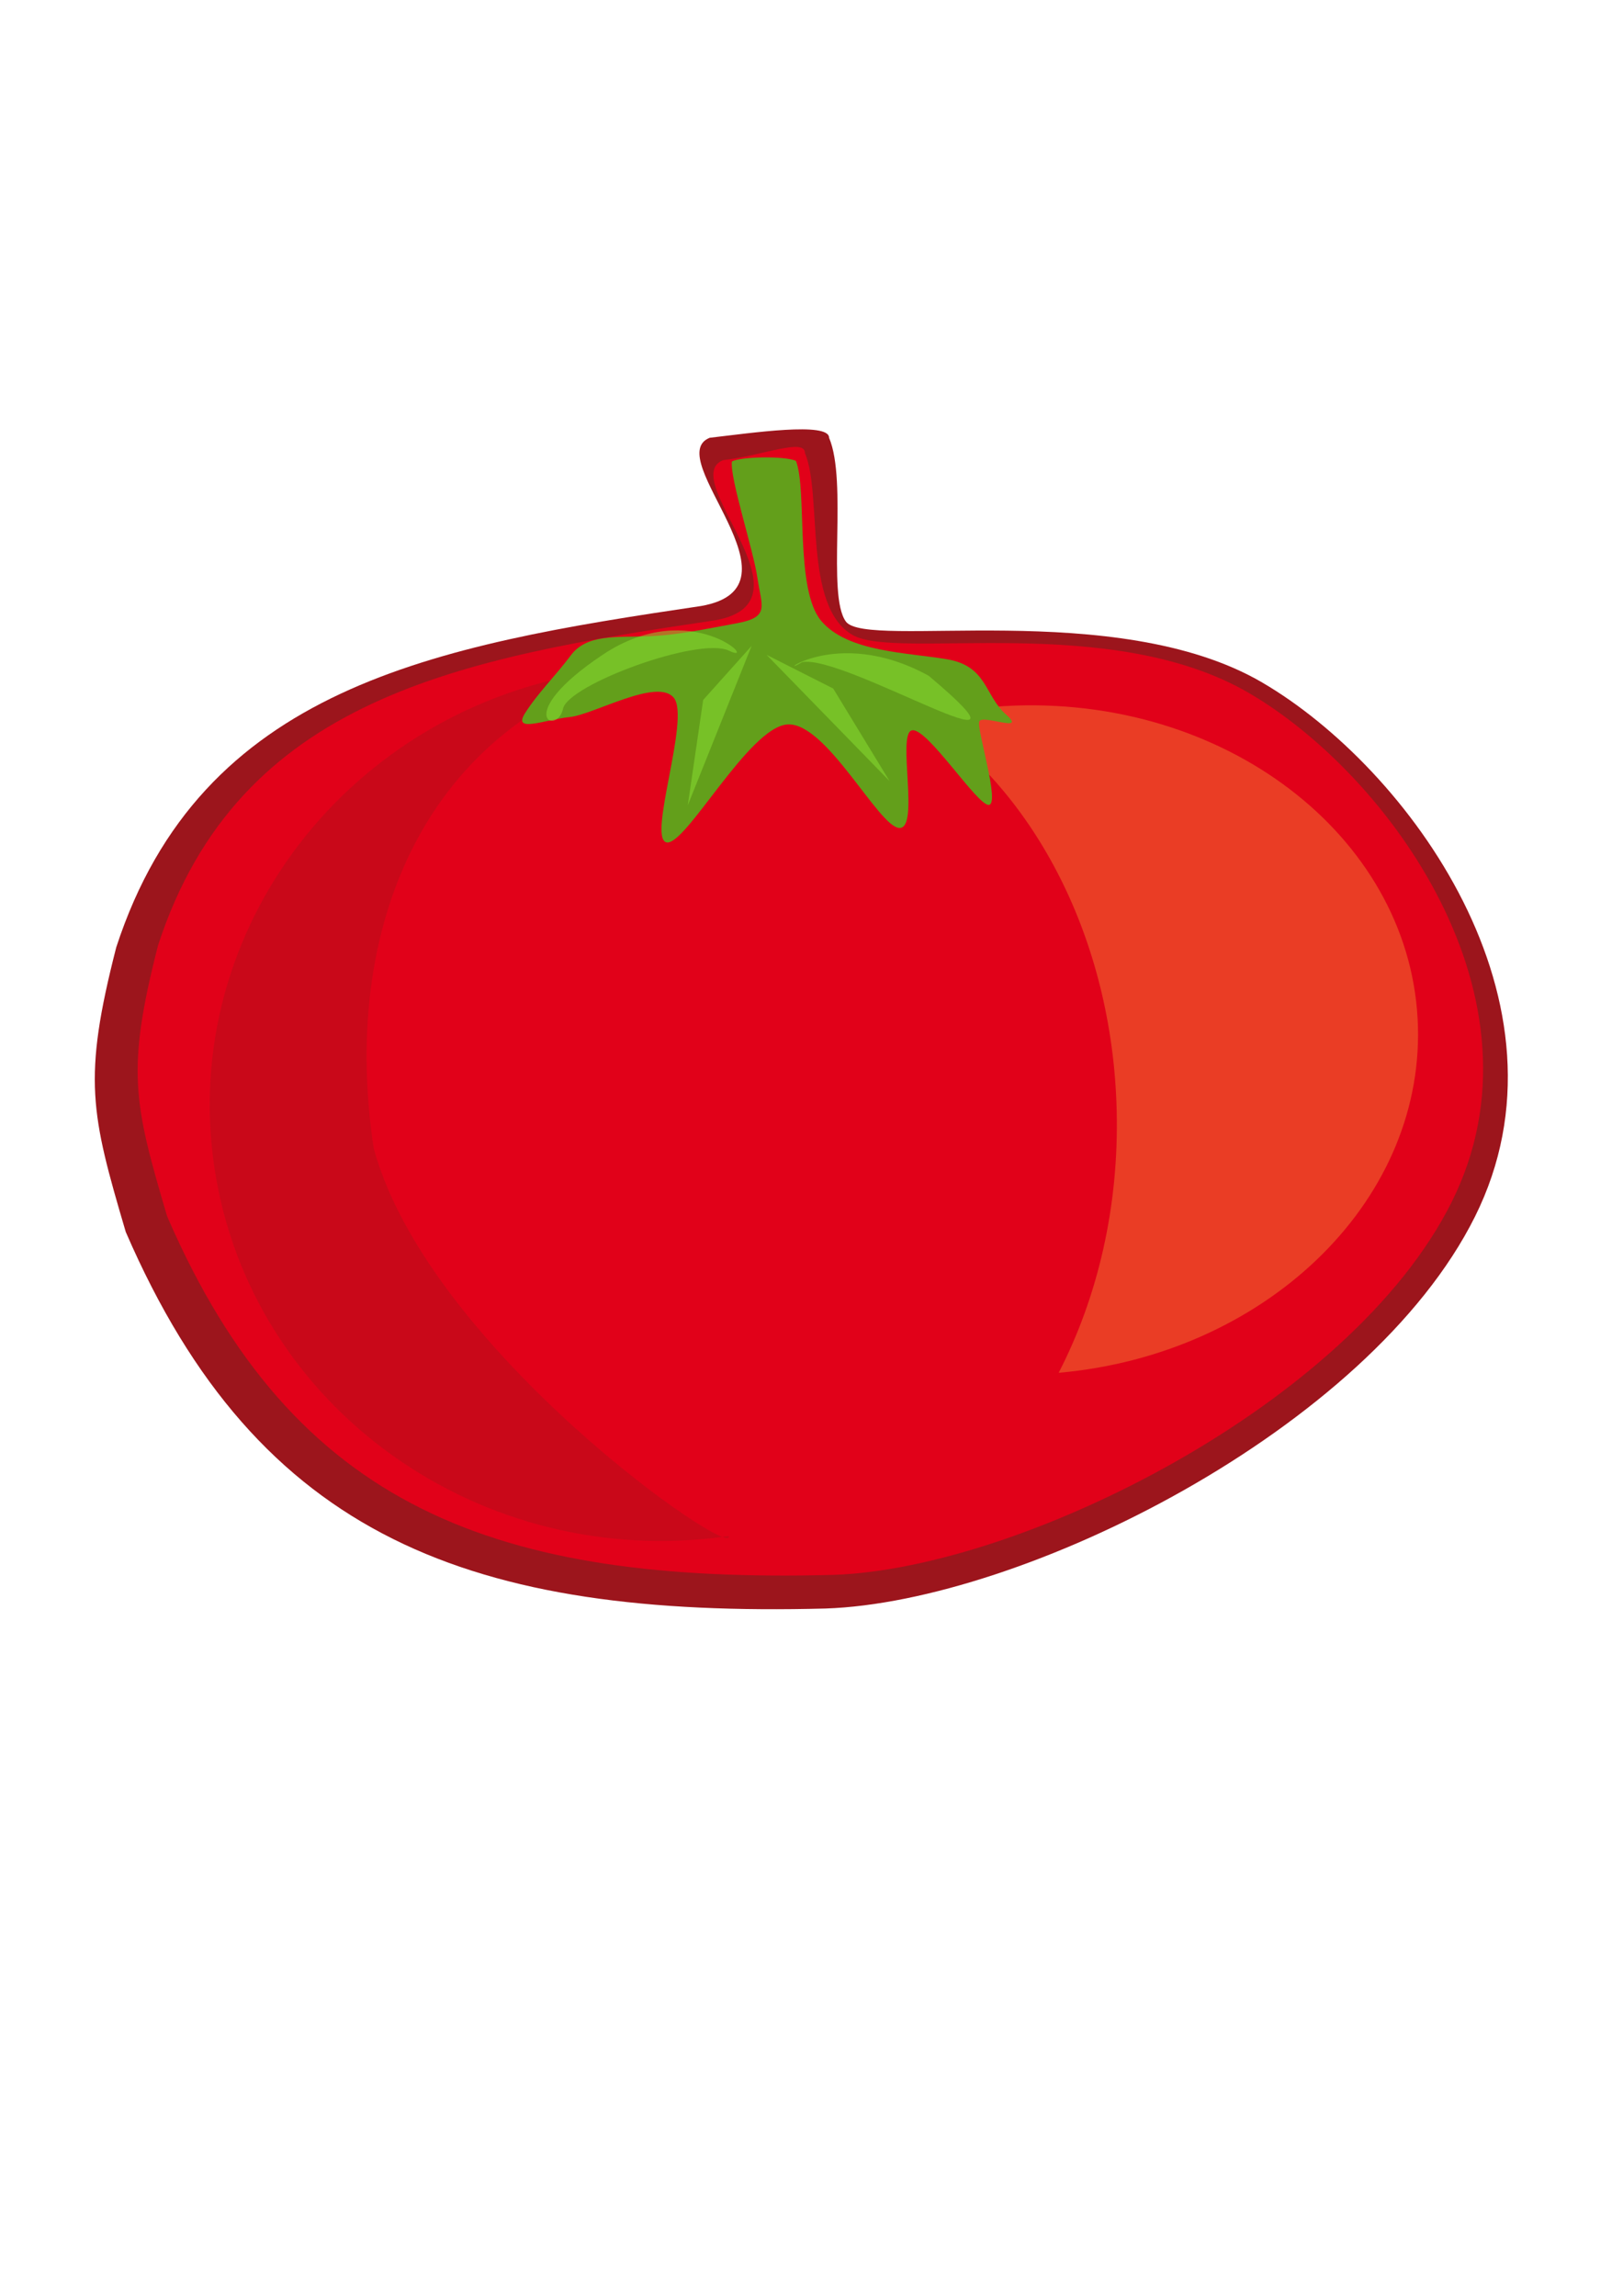 <?xml version="1.0" encoding="UTF-8" standalone="no"?>
<!-- Created with Inkscape (http://www.inkscape.org/) -->

<svg
   xmlns:dc="http://purl.org/dc/elements/1.1/"
   xmlns:cc="http://creativecommons.org/ns#"
   xmlns:rdf="http://www.w3.org/1999/02/22-rdf-syntax-ns#"
   xmlns:svg="http://www.w3.org/2000/svg"
   xmlns="http://www.w3.org/2000/svg"
   xmlns:xlink="http://www.w3.org/1999/xlink"
   xmlns:sodipodi="http://sodipodi.sourceforge.net/DTD/sodipodi-0.dtd"
   xmlns:inkscape="http://www.inkscape.org/namespaces/inkscape"
   width="744.094"
   height="1052.362"
   id="svg3443"
   version="1.1"
   inkscape:version="0.47 r22583"
   sodipodi:docname="cipolla.svg">
  <defs
     id="defs3445">
    <inkscape:perspective
       sodipodi:type="inkscape:persp3d"
       inkscape:vp_x="0 : 526.18109 : 1"
       inkscape:vp_y="0 : 1000 : 0"
       inkscape:vp_z="744.09448 : 526.18109 : 1"
       inkscape:persp3d-origin="372.04724 : 350.78739 : 1"
       id="perspective3451" />
    <inkscape:perspective
       id="perspective3404"
       inkscape:persp3d-origin="0.5 : 0.33333333 : 1"
       inkscape:vp_z="1 : 0.5 : 1"
       inkscape:vp_y="0 : 1000 : 0"
       inkscape:vp_x="0 : 0.5 : 1"
       sodipodi:type="inkscape:persp3d" />
    <inkscape:perspective
       id="perspective3547"
       inkscape:persp3d-origin="0.5 : 0.33333333 : 1"
       inkscape:vp_z="1 : 0.5 : 1"
       inkscape:vp_y="0 : 1000 : 0"
       inkscape:vp_x="0 : 0.5 : 1"
       sodipodi:type="inkscape:persp3d" />
    <inkscape:perspective
       id="perspective3656"
       inkscape:persp3d-origin="0.5 : 0.33333333 : 1"
       inkscape:vp_z="1 : 0.5 : 1"
       inkscape:vp_y="0 : 1000 : 0"
       inkscape:vp_x="0 : 0.5 : 1"
       sodipodi:type="inkscape:persp3d" />
    <inkscape:perspective
       id="perspective3656-0"
       inkscape:persp3d-origin="0.5 : 0.33333333 : 1"
       inkscape:vp_z="1 : 0.5 : 1"
       inkscape:vp_y="0 : 1000 : 0"
       inkscape:vp_x="0 : 0.5 : 1"
       sodipodi:type="inkscape:persp3d" />
    <linearGradient
       inkscape:collect="always"
       xlink:href="#linearGradient4396"
       id="linearGradient4551"
       gradientUnits="userSpaceOnUse"
       gradientTransform="matrix(0.821,-0.032,0.019,0.857,454.62,-483.026)"
       x1="823.318"
       y1="820.469"
       x2="814.02"
       y2="881.894" />
    <linearGradient
       inkscape:collect="always"
       id="linearGradient4396">
      <stop
         style="stop-color:#97bf0f;stop-opacity:1;"
         offset="0"
         id="stop4398" />
      <stop
         style="stop-color:#97bf0f;stop-opacity:0;"
         offset="1"
         id="stop4400" />
    </linearGradient>
    <radialGradient
       inkscape:collect="always"
       xlink:href="#linearGradient4406"
       id="radialGradient4553"
       gradientUnits="userSpaceOnUse"
       gradientTransform="matrix(0.812,0.112,-0.443,3.159,831.961,-2449.718)"
       cx="827.686"
       cy="802.436"
       fx="827.686"
       fy="802.436"
       r="10.848" />
    <linearGradient
       inkscape:collect="always"
       id="linearGradient4406">
      <stop
         style="stop-color:#358721;stop-opacity:1;"
         offset="0"
         id="stop4408" />
      <stop
         style="stop-color:#358721;stop-opacity:0;"
         offset="1"
         id="stop4410" />
    </linearGradient>
    <inkscape:perspective
       id="perspective3656-5"
       inkscape:persp3d-origin="0.5 : 0.33333333 : 1"
       inkscape:vp_z="1 : 0.5 : 1"
       inkscape:vp_y="0 : 1000 : 0"
       inkscape:vp_x="0 : 0.5 : 1"
       sodipodi:type="inkscape:persp3d" />
    <linearGradient
       inkscape:collect="always"
       xlink:href="#linearGradient4550"
       id="linearGradient20614"
       gradientUnits="userSpaceOnUse"
       gradientTransform="translate(0.644,-9.988)"
       x1="766.745"
       y1="246.989"
       x2="777.116"
       y2="187.777" />
    <linearGradient
       inkscape:collect="always"
       id="linearGradient4550">
      <stop
         style="stop-color:#ffffff;stop-opacity:1;"
         offset="0"
         id="stop4552" />
      <stop
         style="stop-color:#ffffff;stop-opacity:0;"
         offset="1"
         id="stop4554" />
    </linearGradient>
    <linearGradient
       inkscape:collect="always"
       xlink:href="#linearGradient4396-9"
       id="linearGradient4551-1"
       gradientUnits="userSpaceOnUse"
       gradientTransform="matrix(0.821,-0.032,0.019,0.857,454.62,-483.026)"
       x1="823.318"
       y1="820.469"
       x2="814.02"
       y2="881.894" />
    <linearGradient
       inkscape:collect="always"
       id="linearGradient4396-9">
      <stop
         style="stop-color:#97bf0f;stop-opacity:1;"
         offset="0"
         id="stop4398-7" />
      <stop
         style="stop-color:#97bf0f;stop-opacity:0;"
         offset="1"
         id="stop4400-1" />
    </linearGradient>
    <radialGradient
       inkscape:collect="always"
       xlink:href="#linearGradient4406-1"
       id="radialGradient4553-3"
       gradientUnits="userSpaceOnUse"
       gradientTransform="matrix(0.812,0.112,-0.443,3.159,831.961,-2449.718)"
       cx="827.686"
       cy="802.436"
       fx="827.686"
       fy="802.436"
       r="10.848" />
    <linearGradient
       inkscape:collect="always"
       id="linearGradient4406-1">
      <stop
         style="stop-color:#358721;stop-opacity:1;"
         offset="0"
         id="stop4408-2" />
      <stop
         style="stop-color:#358721;stop-opacity:0;"
         offset="1"
         id="stop4410-0" />
    </linearGradient>
    <linearGradient
       inkscape:collect="always"
       xlink:href="#linearGradient4444"
       id="linearGradient4498"
       gradientUnits="userSpaceOnUse"
       gradientTransform="translate(26.449,7.319)"
       x1="854.688"
       y1="767.838"
       x2="862.731"
       y2="682.895" />
    <linearGradient
       inkscape:collect="always"
       id="linearGradient4444">
      <stop
         style="stop-color:#e55c0f;stop-opacity:1;"
         offset="0"
         id="stop4446" />
      <stop
         style="stop-color:#e55c0f;stop-opacity:0;"
         offset="1"
         id="stop4448" />
    </linearGradient>
  </defs>
  <sodipodi:namedview
     id="base"
     pagecolor="#ffffff"
     bordercolor="#666666"
     borderopacity="1.0"
     inkscape:pageopacity="0.0"
     inkscape:pageshadow="2"
     inkscape:zoom="0.35"
     inkscape:cx="375"
     inkscape:cy="498.50801"
     inkscape:document-units="px"
     inkscape:current-layer="g5972-87"
     showgrid="false"
     inkscape:window-width="758"
     inkscape:window-height="648"
     inkscape:window-x="1"
     inkscape:window-y="51"
     inkscape:window-maximized="0" />
  <g
     inkscape:label="Livello 1"
     inkscape:groupmode="layer"
     id="layer1">
    <g
       transform="matrix(0.677,0,0,-0.677,-818.565,483.804)"
       id="g6259">
      <g
         id="g5972"
         transform="translate(1.012,-10.124)">
        <g
           transform="translate(-157.183,-167.151)"
           id="g6259-4">
          <g
             id="g5972-8"
             transform="translate(1.012,-10.124)">
            <g
               transform="translate(201.587,-15.201)"
               id="g6259-6">
              <g
                 id="g5972-87"
                 transform="translate(1.012,-10.124)">
                <g
                   transform="matrix(9.675,0.32,0.222,-8.616,-333.306,2717.547)"
                   id="g4703">
                  <path
                     style="fill:#9c151c;fill-opacity:1;fill-rule:evenodd;stroke:none"
                     d="m 206.816,249.852 c 1.235,3.521 -0.459,12.323 0.843,14.476 1.381,2.284 18.946,-1.206 29,5.865 10.053,7.071 21.749,26.015 13.926,42.498 -7.823,16.482 -32.406,29.075 -46.113,29.082 -24.728,-0.193 -39.526,-6.898 -48.273,-31.387 -2.232,-9.404 -2.748,-12.117 -0.153,-22.368 6.403,-20.223 22.771,-22.875 41.515,-25.282 7.662,-1.214 -2.571,-11.765 0.908,-13.187 2.927,-0.27 8.387,-0.965 8.347,0.304 z"
                     id="path4705"
                     sodipodi:nodetypes="czzzcccccc" />
                  <path
                     style="fill:#e10119;fill-opacity:1;fill-rule:evenodd;stroke:none"
                     d="m 205.101,250.996 c 1.175,3.352 -0.437,12.05 3.018,14.417 3.093,2.118 18.04,-1.148 27.613,5.584 9.573,6.732 20.709,24.771 13.26,40.465 -7.449,15.694 -30.856,27.684 -43.908,27.691 -23.545,-0.184 -37.635,-6.568 -45.964,-29.886 -2.125,-8.954 -2.616,-11.537 -0.146,-21.298 6.097,-19.255 21.682,-21.781 39.529,-24.073 7.296,-1.156 -2.448,-11.202 0.865,-12.556 2.787,-0.257 5.77,-1.552 5.732,-0.343 z"
                     id="path4707"
                     sodipodi:nodetypes="czzzcccccc" />
                  <path
                     style="opacity:0.347;fill:#9c151c;fill-opacity:1;fill-rule:nonzero;stroke:none"
                     d="m 190.136,267.601 c -17.373,2.18 -29.729,19.251 -27.609,38.077 2.12,18.826 17.919,32.334 35.292,30.154 0.387,1.979 -20.65,-15.411 -24.125,-31.346 -1.919,-17.041 4.045,-32.649 18.837,-37.068 -0.788,0.035 -1.599,0.084 -2.395,0.183 z"
                     id="path4709"
                     sodipodi:nodetypes="cscccc" />
                  <path
                     style="opacity:0.347;fill:#fcaf3e;fill-opacity:1;fill-rule:nonzero;stroke:none"
                     d="m 219.377,271.37 c -2.231,0 -4.391,0.271 -6.469,0.75 7.643,6.123 12.812,17.837 12.812,31.25 0,7.636 -1.678,14.688 -4.531,20.5 14.365,-0.886 25.75,-12.292 25.75,-26.219 0,-14.504 -12.36,-26.281 -27.562,-26.281 z"
                     id="path4711" />
                  <path
                     style="fill:#639f1b;fill-opacity:1;fill-rule:evenodd;stroke:none"
                     d="m 199.977,251.478 c -0.175,1.315 1.341,6.971 1.578,9.207 0.237,2.236 0.838,3.101 -1.525,3.498 -2.363,0.398 -4.224,0.794 -6.359,0.793 -2.134,-5.5e-4 -4.163,-0.324 -5.301,1.287 -1.138,1.612 -2.396,2.895 -3.316,4.44 -0.919,1.545 1.397,0.543 3.108,0.412 1.711,-0.131 6.249,-2.905 7.341,-1.224 1.092,1.681 -2.105,10.917 -0.789,11.312 1.315,0.395 5.963,-8.856 8.681,-8.944 2.718,-0.088 6.182,8.286 7.629,8.418 1.447,0.132 2e-5,-7.366 1.052,-7.629 1.052,-0.263 4.472,6.138 5.261,6.05 0.789,-0.088 -0.74,-6.004 -0.526,-6.577 0.214,-0.573 3.367,1.083 1.889,-0.468 -1.478,-1.55 -1.227,-3.842 -4.002,-4.489 -2.775,-0.648 -6.972,-0.809 -8.768,-3.359 -1.796,-2.55 -0.724,-10.29 -1.47,-12.614 -0.745,-0.437 -3.905,-0.487 -4.485,-0.115 z"
                     id="path4713"
                     sodipodi:nodetypes="czzzzzzzzzzzzzzzzcc" />
                  <path
                     style="opacity:0.508;fill:#8ae234;fill-rule:evenodd;stroke:none"
                     d="m 199.439,266.319 c 2.186,1.289 -2.48,-4.485 -8.864,0 -6.457,4.536 -3.327,6.296 -2.849,4.115 0.412,-1.88 9.655,-5.329 11.713,-4.115 z"
                     id="path4715"
                     sodipodi:nodetypes="czzz" />
                  <path
                     inkscape:transform-center-y="-2.5042821"
                     style="opacity:0.508;fill:#8ae234;fill-rule:evenodd;stroke:none"
                     d="m 204.522,267.41 c -2.153,1.345 2.339,-2.923 8.836,1.397 8.976,9.011 -5.908,-1.985 -8.836,-1.397 z"
                     id="path4718"
                     sodipodi:nodetypes="ccc"
                     inkscape:transform-center-x="2.7792641" />
                  <path
                     style="fill:#77c127;fill-opacity:1;fill-rule:evenodd;stroke:none"
                     d="m 201.022,266.002 -3.482,4.115 -1.266,8.231 4.749,-12.346 z"
                     id="path4720" />
                  <path
                     id="path4722"
                     d="m 202.057,266.74 4.596,2.818 3.78,7.42 -8.376,-10.238 z"
                     style="fill:#77c127;fill-opacity:1;fill-rule:evenodd;stroke:none"
                     inkscape:transform-center-y="2.5325604" />
                </g>
              </g>
            </g>
          </g>
        </g>
      </g>
    </g>
  </g>
</svg>

